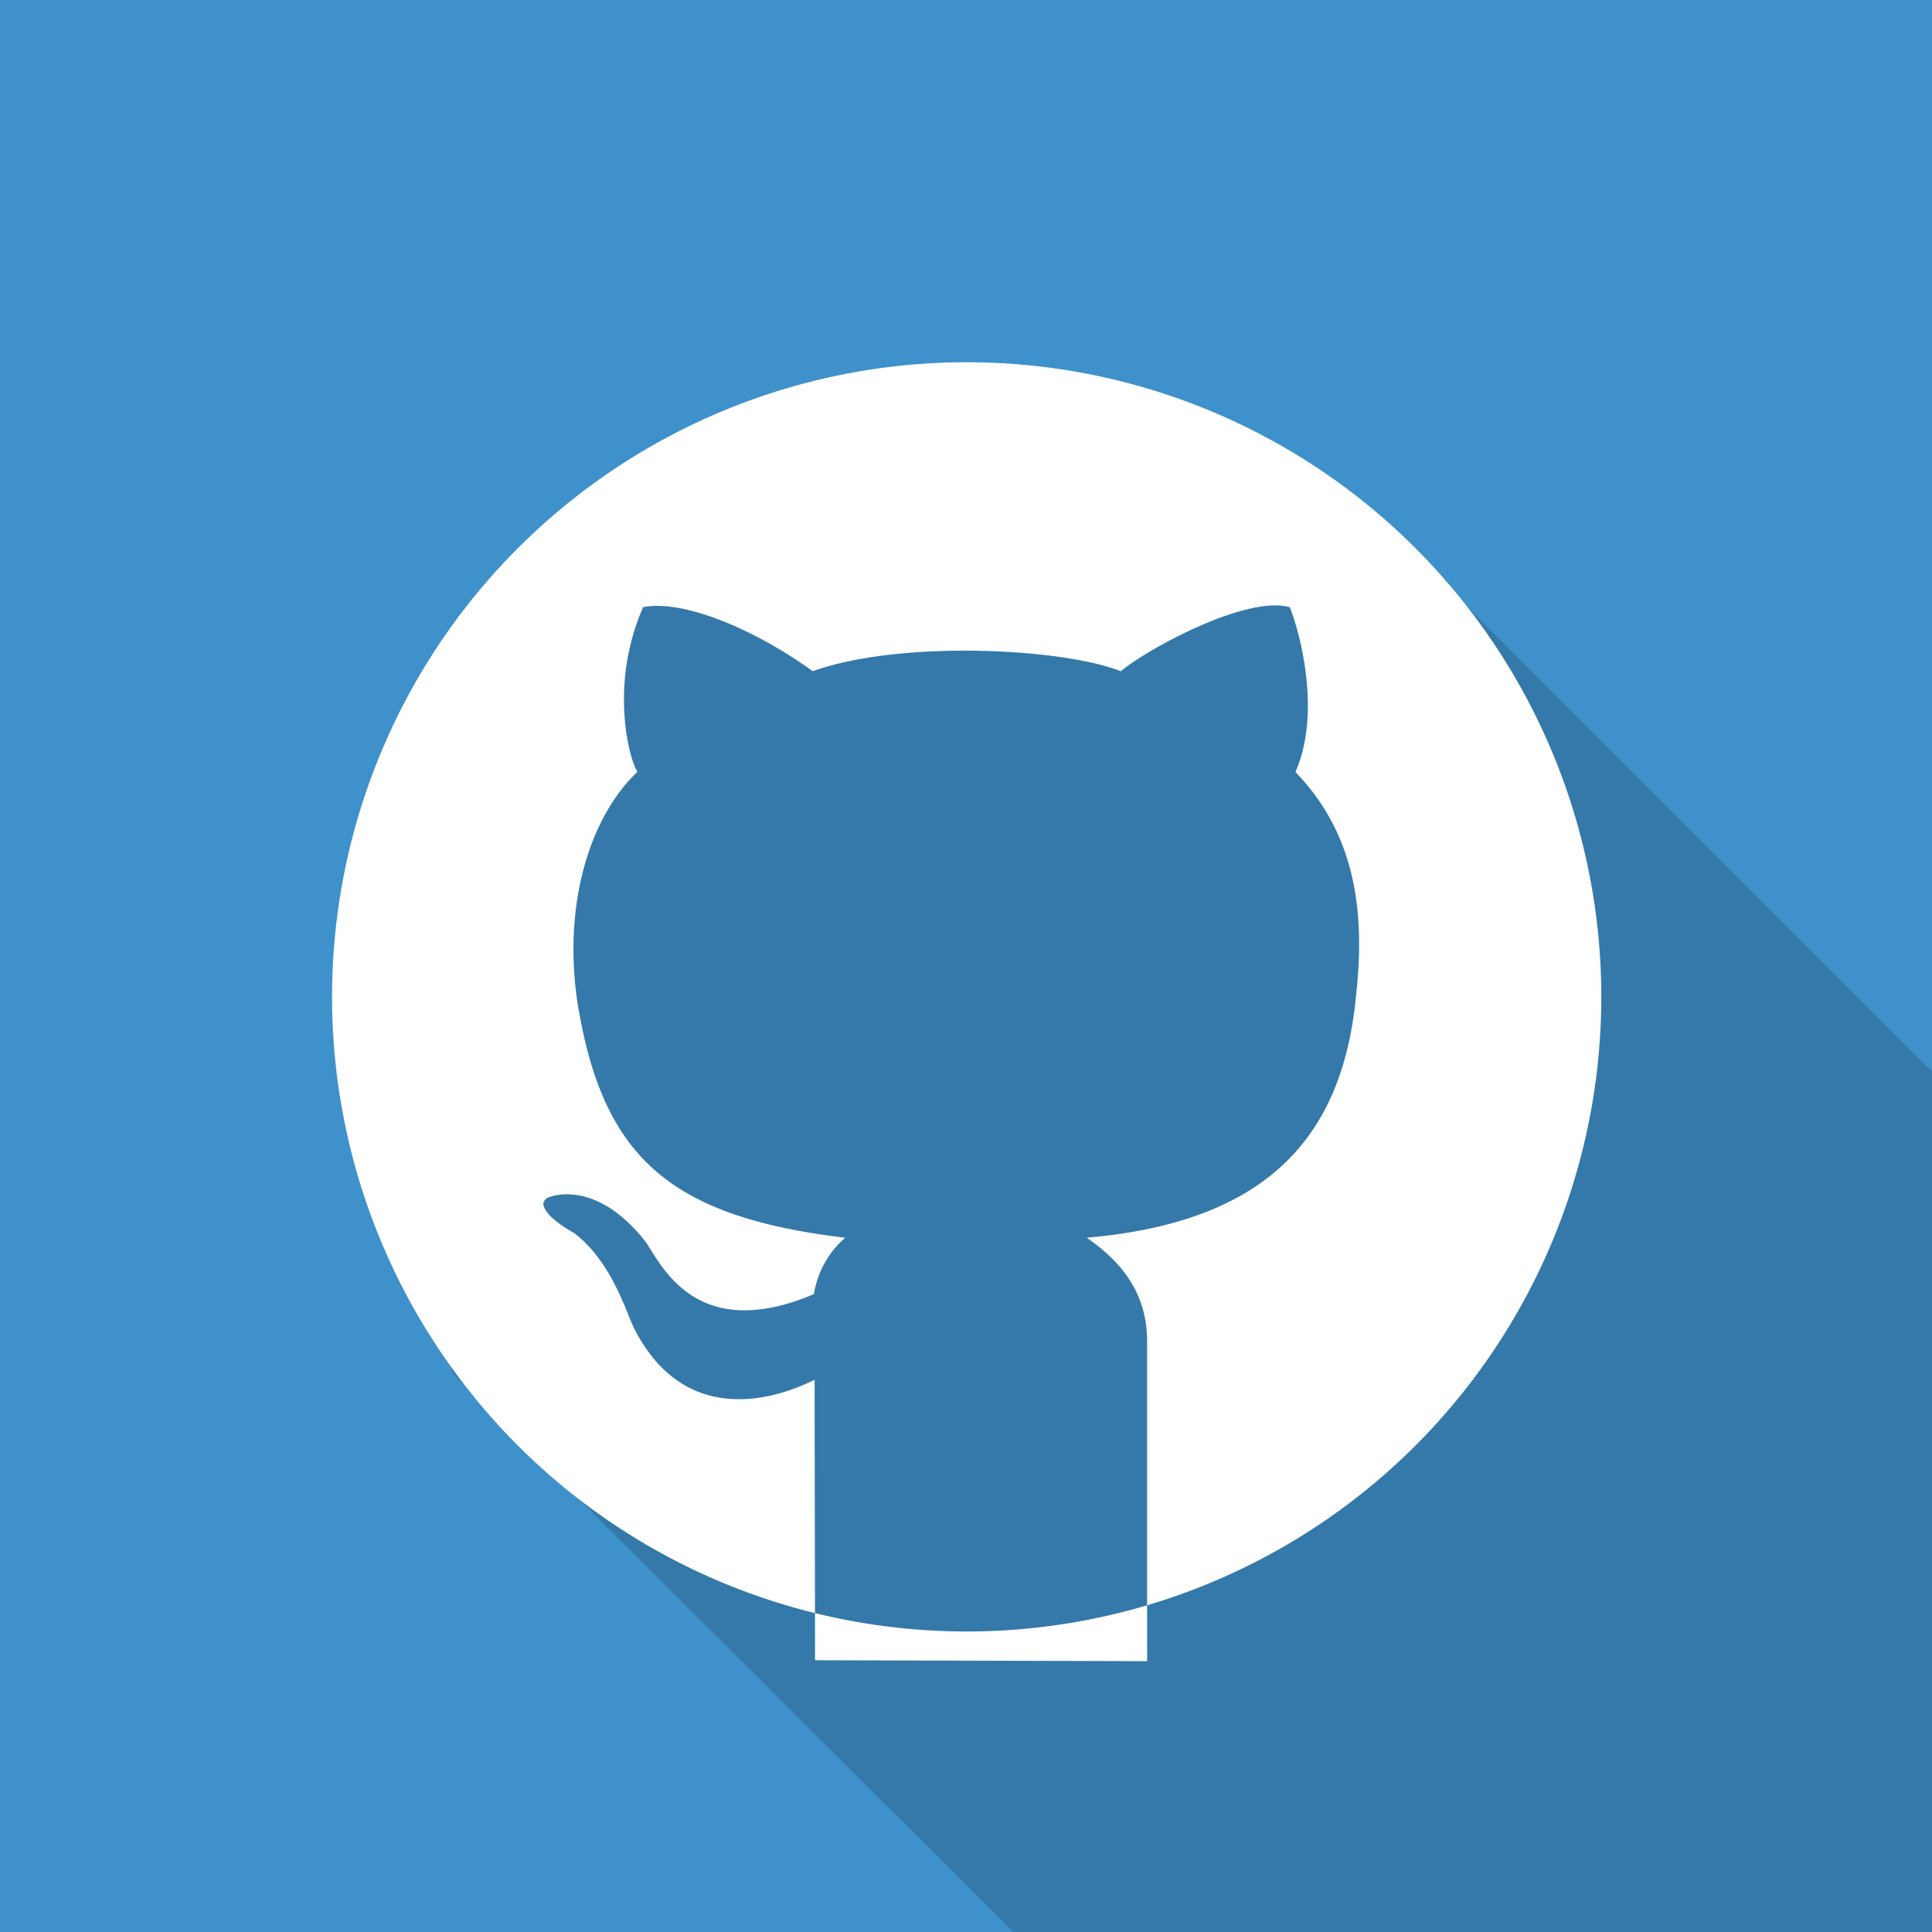 <svg xmlns="http://www.w3.org/2000/svg" viewBox="0 0 256 256">
  <title>github</title>
  <g id="Layer_2" data-name="Layer 2">
    <g id="GitHub">
      <rect id="Base" width="256" height="256" fill="#3f91cb"/>
      <path id="Shadow" d="M60,182S40,104.57,73.14,77.14,151.07,50.21,180,66l76,76V256H134.29Z" opacity="0.17" style="isolation: isolate"/>
      <path id="GitHub_icon" data-name="GitHub icon" d="M128.09,48A84.09,84.09,0,1,1,44,132.09,84.09,84.09,0,0,1,128.09,48ZM152,177.78c0-6.83-3.81-10.85-8-13.78,24.93-2.14,34.1-14.34,35.72-32.46,1.32-12-.75-21.69-8.07-29.24,3.29-7.43.91-17.62-.74-21.83-5.63-1.66-18.74,5.43-22.4,8.47-7.73-3.07-29.31-4.15-40.81,0-8.15-5.87-17.42-9.5-22.48-8.49-4.66,10.6-1.66,20.62-.75,21.82-6,5.63-10,17-7.93,30.74,3.33,20.12,11.93,28.18,35.46,31a12.4,12.4,0,0,0-4.15,7.47c-15.79,6.68-20.31-4.13-22.31-6.95-6.63-8.41-12.58-6-12.95-5.83a1,1,0,0,0-.59.91c.33,1.82,3.95,3.66,4.12,3.81,4.9,3.74,6.85,10.42,7.82,12.42,8.06,16.17,23.84,6.92,24,7,0,1,.06,37.15.06,37.15l44,.12S152,188.34,152,177.78Z" fill="#fff"/>
    </g>
  </g>
</svg>
